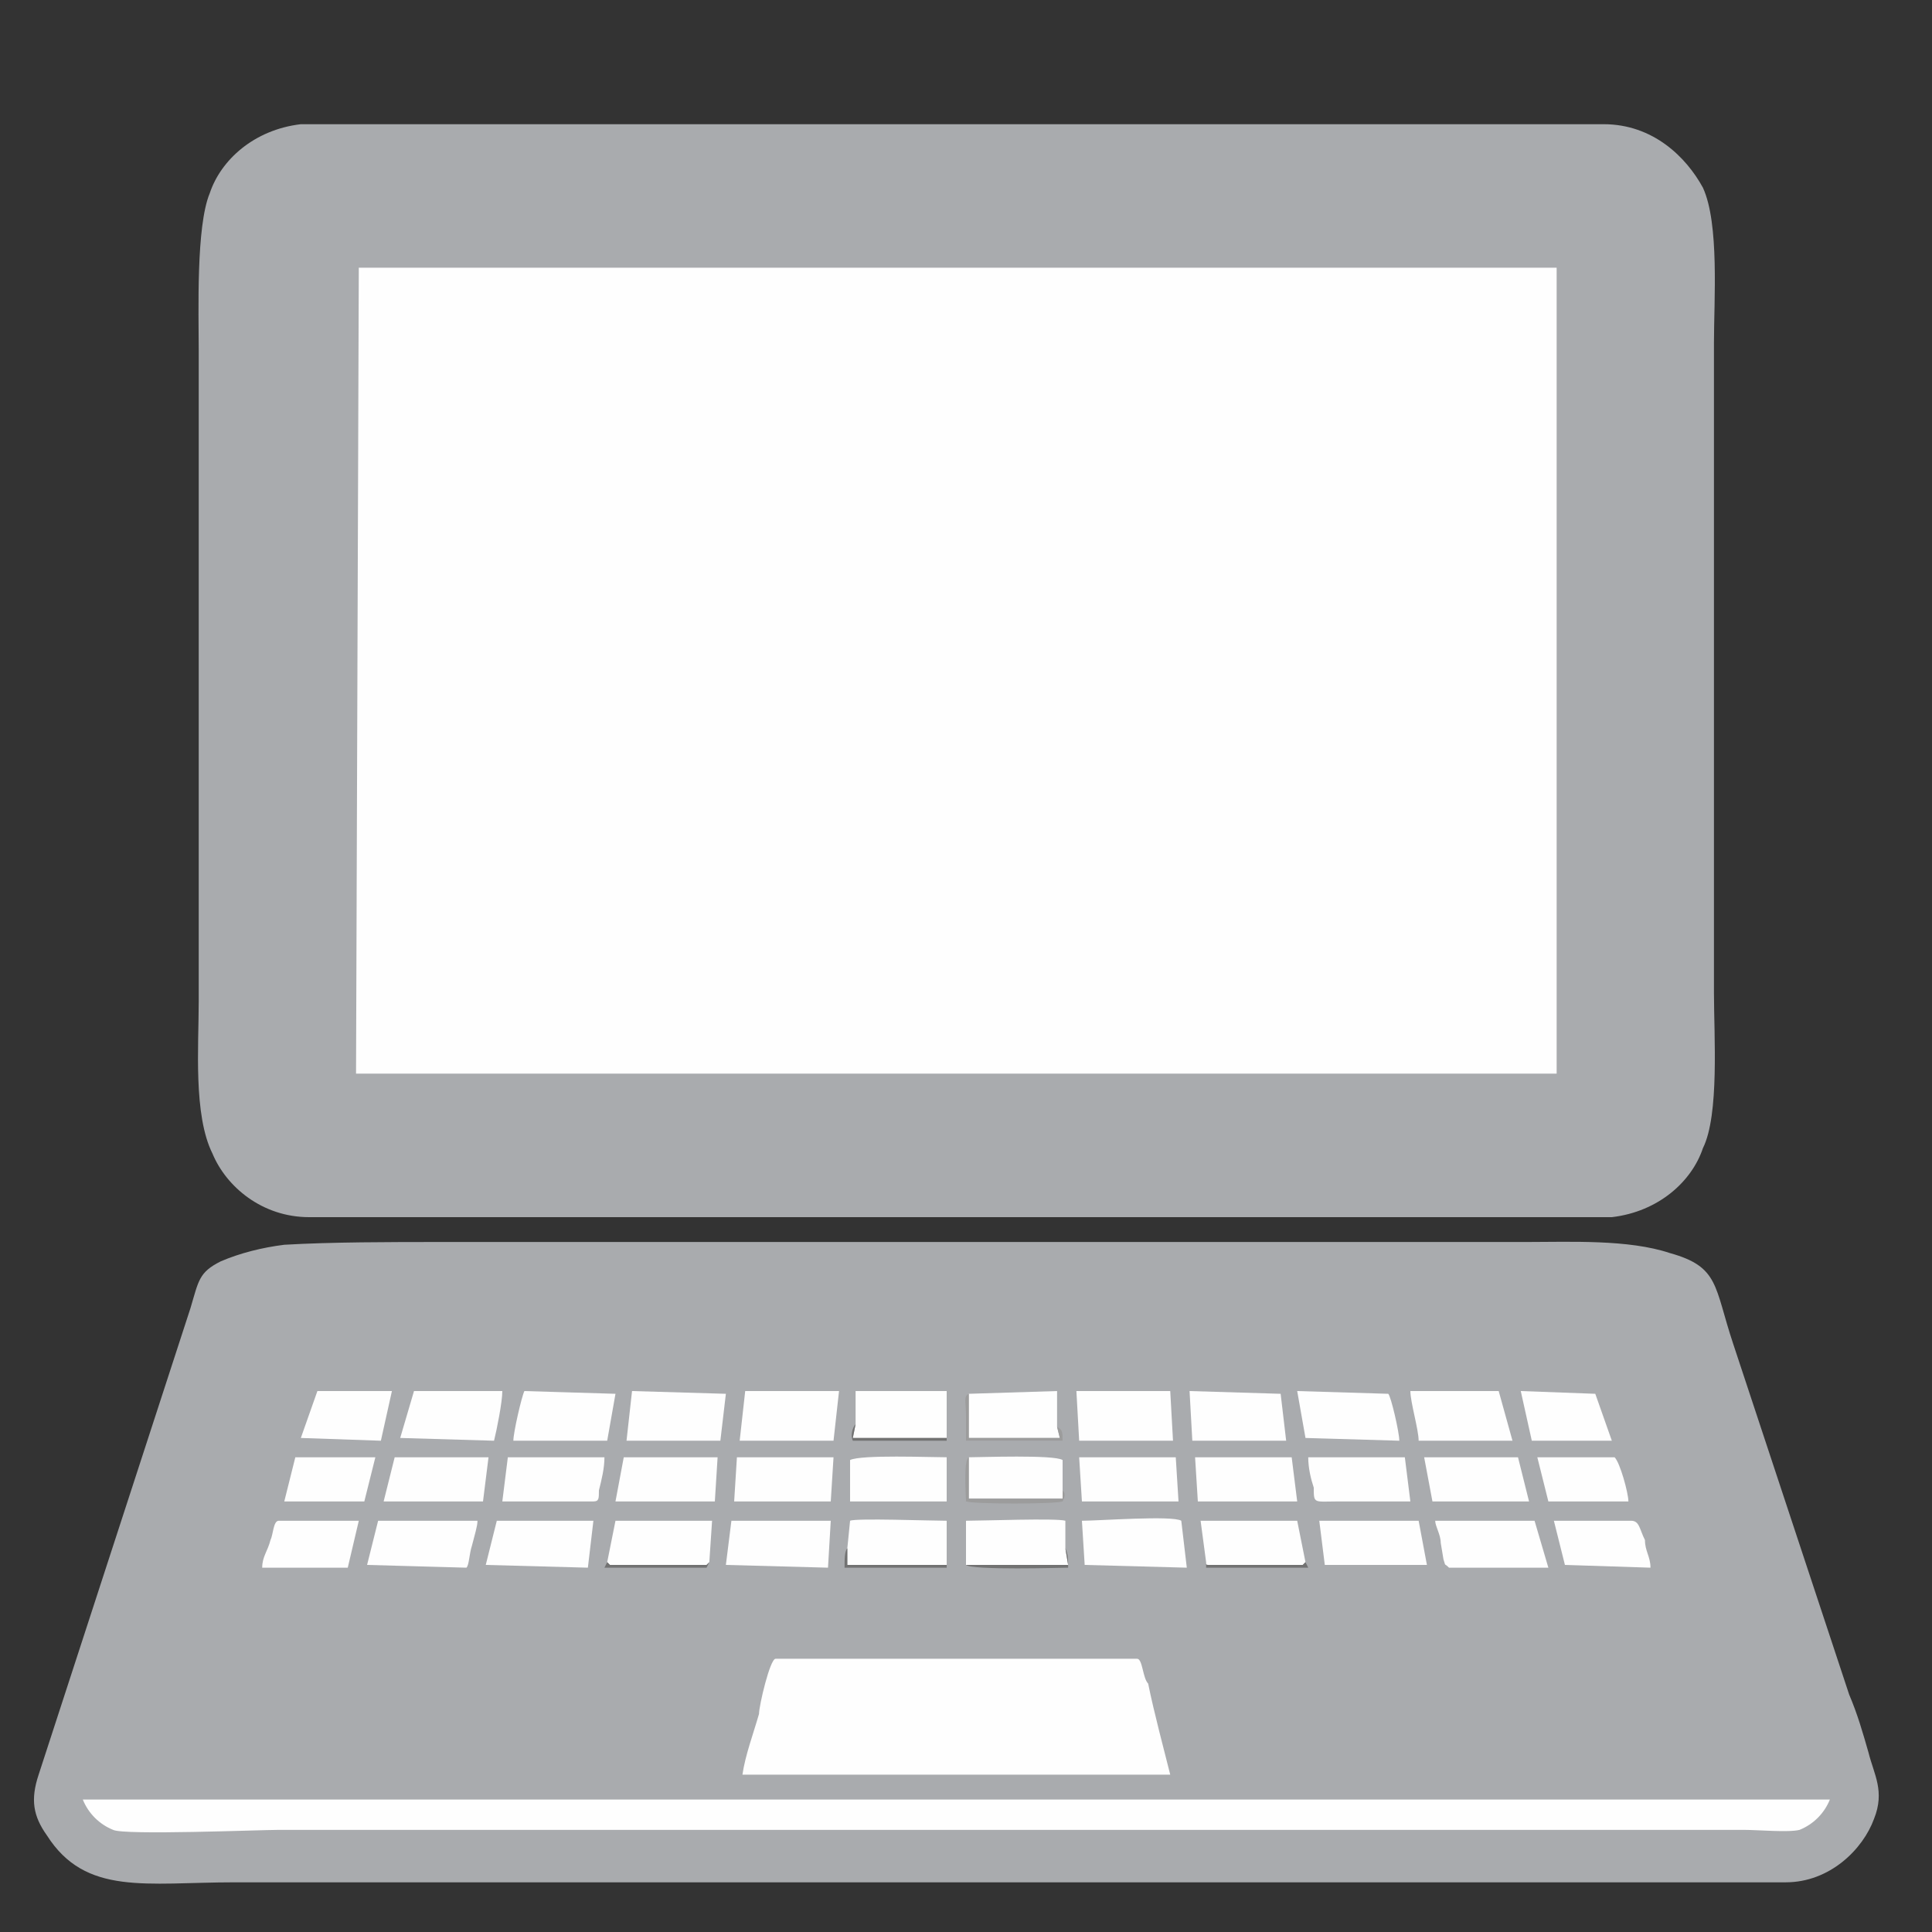 <?xml version="1.0" encoding="UTF-8"?>
<!DOCTYPE svg PUBLIC "-//W3C//DTD SVG 1.1//EN" "http://www.w3.org/Graphics/SVG/1.1/DTD/svg11.dtd">
<!-- Creator: CorelDRAW X8 -->
<svg xmlns="http://www.w3.org/2000/svg" xml:space="preserve" width="0.7in" height="0.7in" version="1.1" style="shape-rendering:geometricPrecision; text-rendering:geometricPrecision; image-rendering:optimizeQuality; fill-rule:evenodd; clip-rule:evenodd"
viewBox="0 0 700 700"
 xmlns:xlink="http://www.w3.org/1999/xlink">
 <rect x="0" y="0" width="700" height="700" fill="#333333" stroke="none"/>
 <defs>
  <style type="text/css">
   <![CDATA[
    .fil0 {fill:#A9ABAE}
    .fil3 {fill:#727272}
    .fil2 {fill:#9C9C9C}
    .fil1 {fill:#FEFEFE}
   ]]>
  </style>
 </defs>
 <g id="Layer_x0020_1">
  <g id="_2969662388880">
   <path class="fil0" d="M109 45c-17,2 -29,13 -33,25 -5,12 -4,43 -4,57l0 236c0,16 -2,41 5,55 5,12 18,23 35,23 39,0 79,0 118,0l325 0c9,0 21,0 29,0 17,-2 29,-13 33,-25 6,-12 4,-41 4,-56l0 -236c0,-15 2,-43 -4,-56 -6,-11 -18,-23 -36,-23 -78,0 -157,0 -236,0 -69,0 -138,0 -207,0 -8,0 -21,0 -29,0z"/>
   <path class="fil0" d="M103 451c-8,1 -16,3 -23,6 -8,4 -8,7 -11,17l-55 169c-3,9 -2,15 3,22 14,22 36,17 68,17l506 0c18,0 37,0 56,0 16,0 28,-12 32,-23 4,-10 0,-16 -2,-24 -2,-7 -4,-14 -7,-21l-42 -127c-7,-21 -5,-28 -23,-33 -15,-5 -36,-4 -52,-4 -131,0 -263,0 -394,0 -17,0 -39,0 -56,1z"/>
   <polygon class="fil1" points="129,389 565,389 564,389 564,97 130,97 "/>
   <path class="fil1" d="M663 652l-633 0c2,5 6,9 11,11 4,2 53,0 60,0 177,0 354,0 531,0 5,0 16,1 20,0 5,-2 9,-6 11,-11z"/>
   <path class="fil1" d="M269 643l155 0c-2,-8 -6,-23 -8,-33 -2,-2 -2,-9 -4,-9l-131 0c-2,0 -6,17 -6,20 -2,7 -5,15 -6,22z"/>
   <path class="fil1" d="M393 567l37 1 -2 -17c-3,-2 -30,0 -36,0l1 16z"/>
   <polygon class="fil1" points="263,567 300,568 301,551 265,551 "/>
   <path class="fil1" d="M133 567l36 1c1,-1 1,-5 2,-8 1,-4 2,-7 2,-9l-36 0 -4 16z"/>
   <polygon class="fil1" points="176,567 213,568 215,551 180,551 "/>
   <polygon class="fil1" points="480,567 517,567 514,551 478,551 "/>
   <path class="fil1" d="M525 568l36 0 -5 -17 -36 0c0,2 2,5 2,8l1 6c1,3 0,1 2,3z"/>
   <path class="fil1" d="M350 567l37 0 -1 -6 0 -10c-3,-1 -30,0 -36,0l0 16z"/>
   <path class="fil1" d="M307 561l0 6 36 0 0 -16c-6,0 -33,-1 -35,0l-1 10z"/>
   <path class="fil1" d="M220 566l1 1 35 0c0,0 0,0 1,-1l1 -15 -35 0 -3 15z"/>
   <path class="fil1" d="M437 566c0,1 0,1 1,1l34 0 1 -1 -3 -15 -35 0 2 15z"/>
   <polygon class="fil1" points="391,522 425,522 424,504 390,504 "/>
   <polygon class="fil1" points="268,522 302,522 304,504 270,504 "/>
   <path class="fil1" d="M186 522l34 0 3 -17 -33 -1c-1,2 -4,15 -4,18z"/>
   <path class="fil1" d="M514 522l34 0 -5 -18 -32 0c0,4 3,14 3,18z"/>
   <path class="fil1" d="M145 521l34 1c1,-4 3,-14 3,-18l-32 0 -5 17z"/>
   <polygon class="fil1" points="227,522 261,522 263,505 229,504 "/>
   <polygon class="fil1" points="432,522 466,522 464,505 431,504 "/>
   <path class="fil1" d="M473 521l34 1c0,-3 -3,-16 -4,-17l-33 -1 3 17z"/>
   <path class="fil1" d="M308 544l35 0 0 -16c-6,0 -31,-1 -35,1l0 15z"/>
   <path class="fil1" d="M182 544l33 0c2,0 2,-1 2,-4 1,-4 2,-8 2,-12l-35 0 -2 16z"/>
   <polygon class="fil1" points="310,516 309,521 343,521 343,504 310,504 "/>
   <polygon class="fil1" points="392,544 427,544 426,528 391,528 "/>
   <polygon class="fil1" points="223,544 259,544 260,528 226,528 "/>
   <polygon class="fil1" points="266,544 301,544 302,528 267,528 "/>
   <path class="fil1" d="M511 544l-2 -16 -35 0c0,4 1,8 2,11 0,6 0,5 9,5 9,0 18,0 26,0z"/>
   <polygon class="fil1" points="434,544 470,544 468,528 433,528 "/>
   <polygon class="fil1" points="139,544 175,544 177,528 143,528 "/>
   <polygon class="fil1" points="519,544 554,544 550,528 516,528 "/>
   <polygon class="fil1" points="383,517 383,504 351,505 351,521 384,521 "/>
   <path class="fil1" d="M385 540l0 -11c-3,-2 -30,-1 -34,-1l0 15 34 0 0 -3z"/>
   <path class="fil1" d="M95 568l31 0 4 -17 -29 0c-2,0 -2,5 -3,7 -1,4 -3,6 -3,10z"/>
   <path class="fil1" d="M567 567l31 1c0,-4 -2,-6 -2,-10 -2,-4 -2,-7 -5,-7l-28 0 4 16z"/>
   <polygon class="fil1" points="109,521 138,522 142,504 115,504 "/>
   <polygon class="fil1" points="555,522 584,522 578,505 551,504 "/>
   <path class="fil1" d="M561 544l29 0c0,-3 -3,-14 -5,-16l-28 0 4 16z"/>
   <polygon class="fil1" points="103,544 132,544 136,528 107,528 "/>
   <path class="fil2" d="M383 517l1 4 -33 0 0 -16c-2,1 -1,3 -1,8 0,3 0,5 0,9 2,0 31,0 35,0 0,-3 0,-4 -2,-5z"/>
   <path class="fil3" d="M310 516c-1,1 -2,4 -1,6 3,0 32,0 34,0l0 -14c0,-3 0,-2 0,-4l0 17 -34 0 1 -5z"/>
   <path class="fil2" d="M385 540l0 3 -34 0 0 -15c-2,1 -1,14 -1,16 3,1 32,1 35,0 1,-2 1,-3 0,-4z"/>
   <path class="fil3" d="M350 567c2,2 35,1 37,1 0,-3 0,-5 -1,-7l1 6 -37 0z"/>
   <path class="fil3" d="M343 567l-36 0 0 -6c-1,1 -1,4 -1,7l37 0c0,0 0,0 0,-1 0,0 0,0 0,0z"/>
   <path class="fil3" d="M473 566l-1 1 -34 0c-1,0 -1,0 -1,-1l0 2 37 0 -1 -2z"/>
   <path class="fil3" d="M257 566c-1,1 -1,1 -1,1l-35 0 -1 -1 -1 2 37 0 1 -2z"/>
  </g>
 </g>
</svg>
